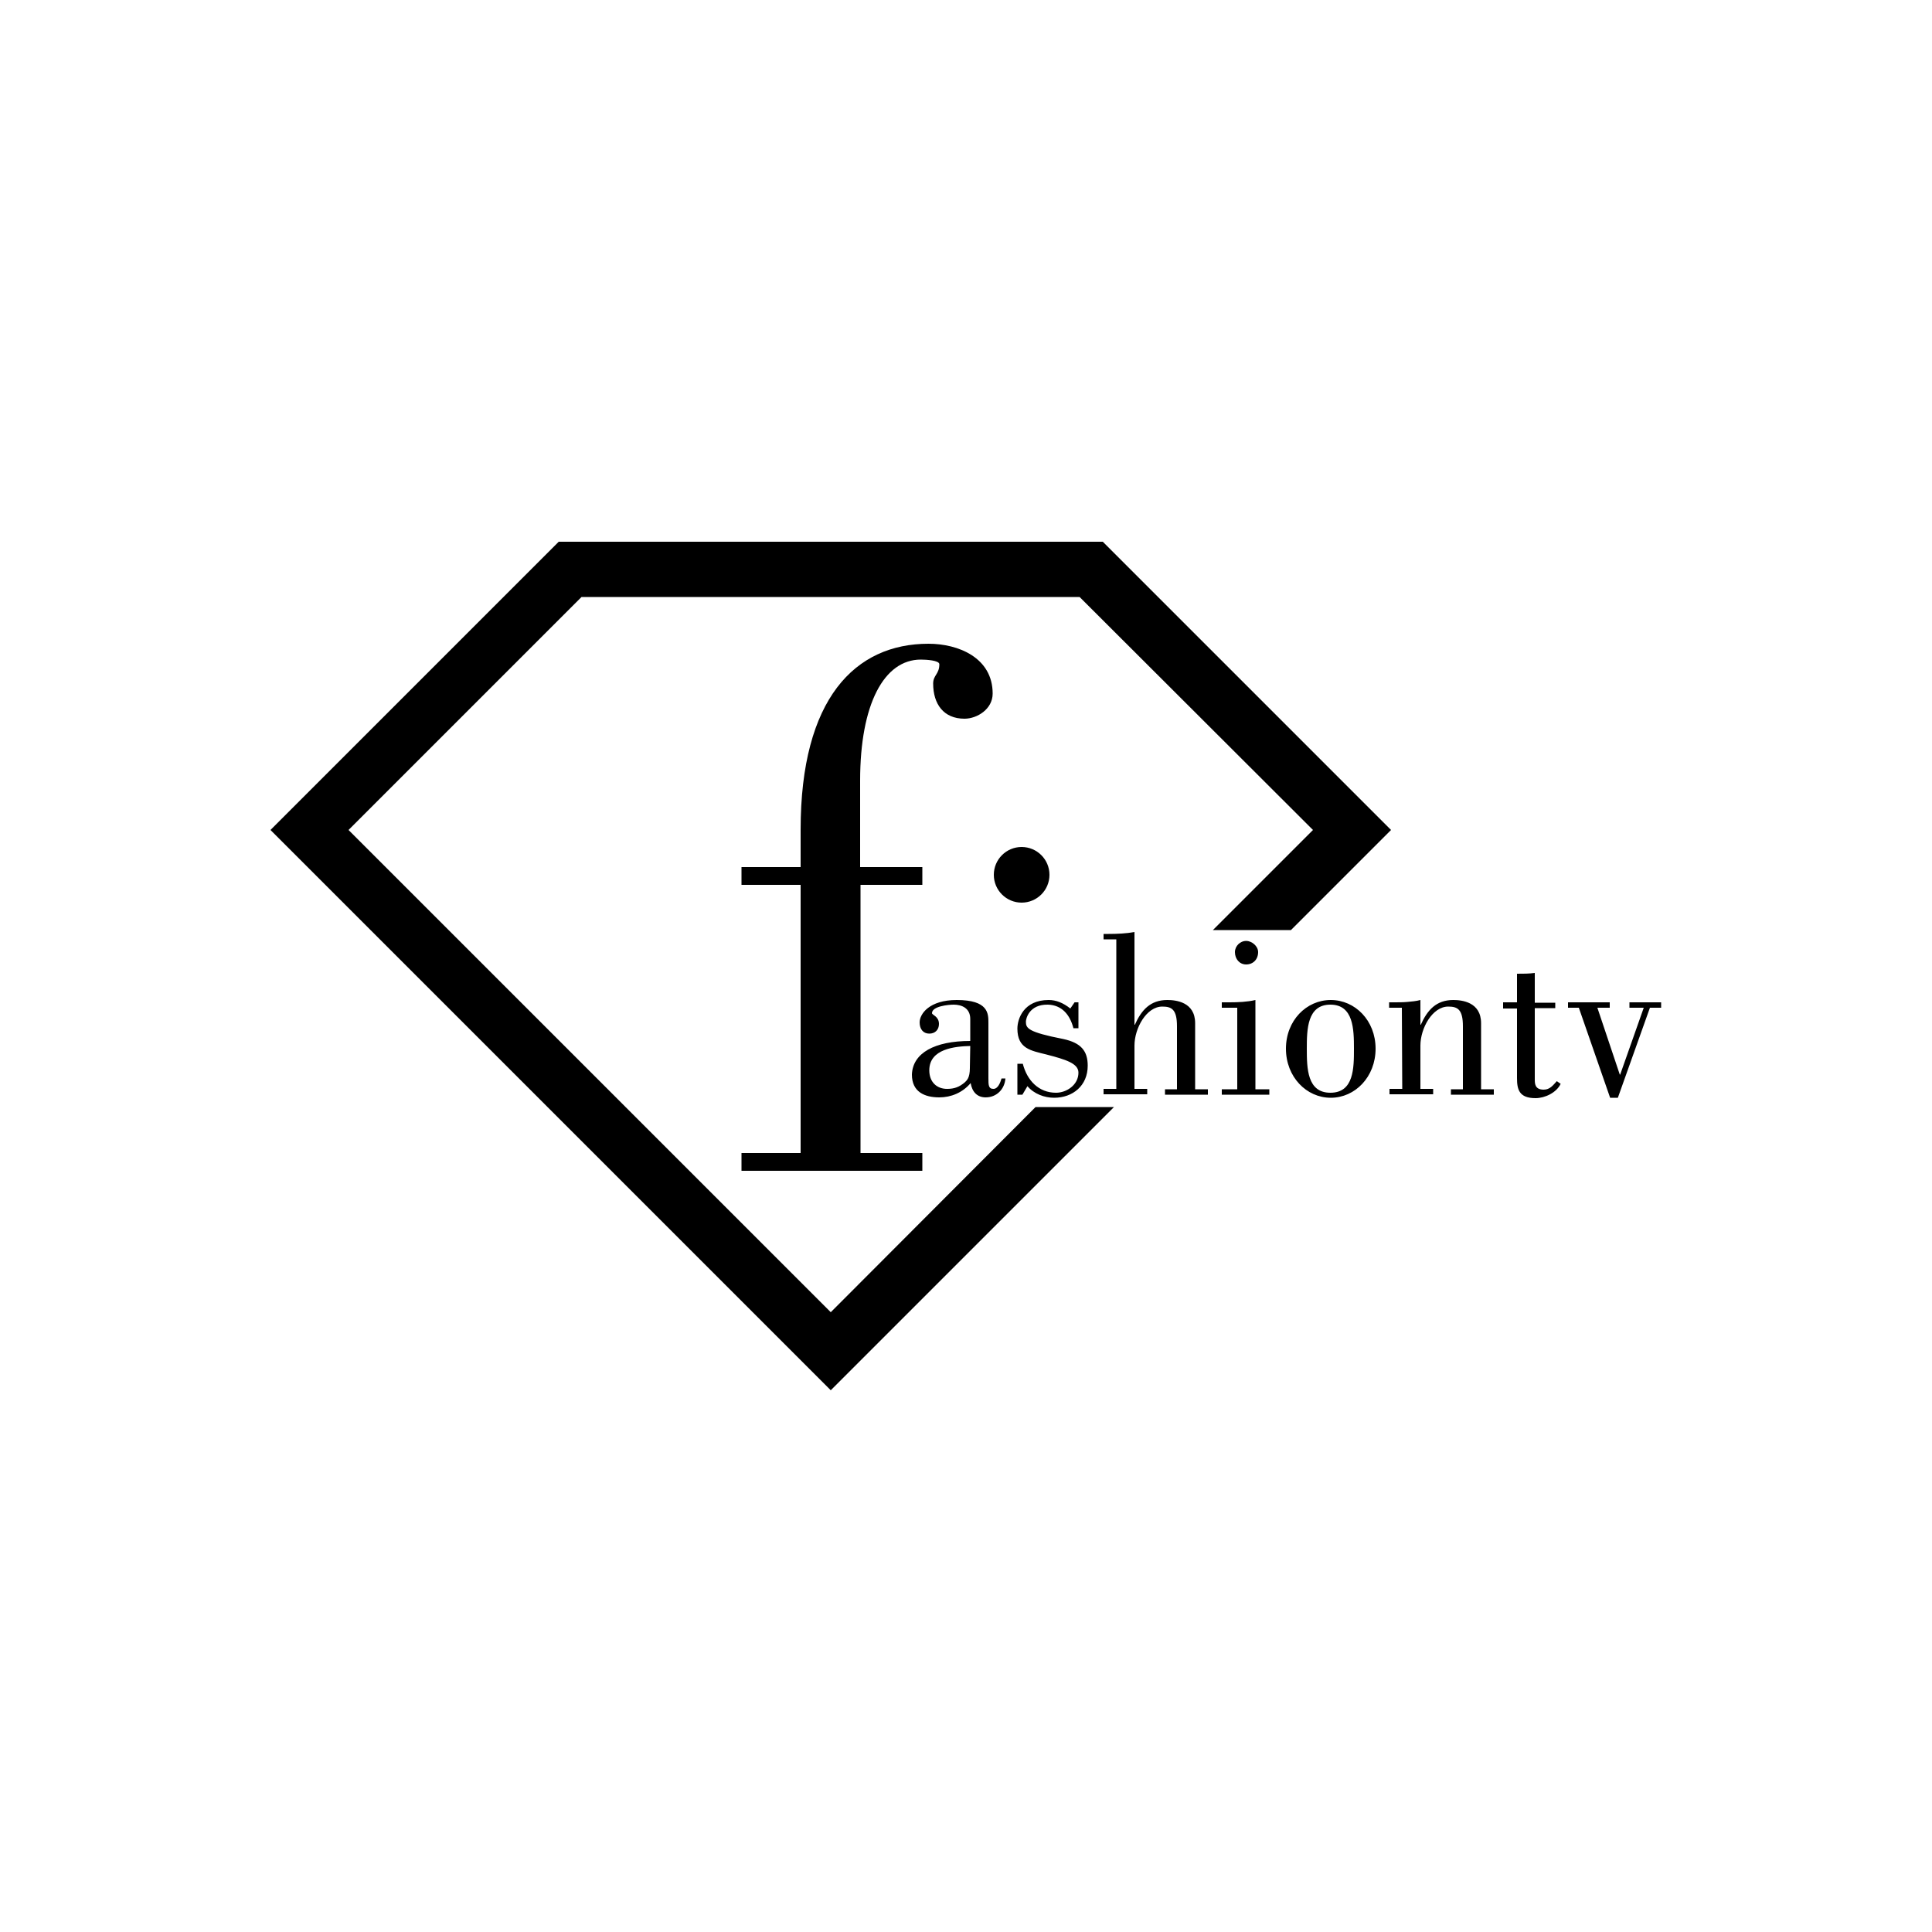 <?xml version="1.0" encoding="utf-8"?>
<!-- Generator: Adobe Illustrator 19.0.0, SVG Export Plug-In . SVG Version: 6.00 Build 0)  -->
<svg version="1.1" id="Layer_1" xmlns="http://www.w3.org/2000/svg" xmlns:xlink="http://www.w3.org/1999/xlink" x="0px" y="0px"
	 viewBox="0 0 500 500" style="enable-background:new 0 0 500 500;" xml:space="preserve">
<g id="XMLID_1_">
	<polygon id="XMLID_15_" points="268,286.5 215,339.6 90.2,214.8 150.5,154.5 279.4,154.5 339.8,214.8 313.9,240.7 334.1,240.7 
		360,214.8 285.4,140.2 144.6,140.2 70,214.8 215,359.8 288.3,286.5 	"/>
	<path id="XMLID_14_" d="M238.7,224.4v4.6h-16v69.4h16v4.6h-46.8v-4.6h15.3V229h-15.3v-4.6h15.3v-9.7c0-33.9,14.1-48.1,33.1-48.1
		c7.7,0,16.6,3.6,16.6,12.9c0,4-4,6.5-7.3,6.5c-5.4,0-8.1-3.8-8.1-9.1c0-2.2,1.6-2.4,1.6-5c0-1-3.4-1.2-4.8-1.2
		c-9.5,0-15.7,11.5-15.7,31.3v22.4L238.7,224.4L238.7,224.4z"/>
	<circle id="XMLID_13_" cx="264.4" cy="226.4" r="7.2"/>
	<path d="M260.2,279.1c-0.2,2.8-2.3,4.9-5.1,4.9c-2.2,0-3.5-1.4-3.9-3.7c-2.1,2.5-5.1,3.7-8.1,3.7c-3.8,0-7.1-1.4-7.1-5.9
		c0.2-5.6,5.9-8.7,15.1-8.7v-5.7c0-2.8-2.2-3.7-4.3-3.7c-1.3,0-5.6,0.4-5.6,2.2c0,0.5,1.8,0.8,1.8,2.8c0,1.5-1,2.5-2.5,2.5
		c-1.6,0-2.5-1.2-2.5-2.9c0-2.2,2.5-5.8,9.6-5.8c8.2,0,8.2,3.5,8.2,5.9v14.3c0,1.8,0,2.8,1.3,2.8c1.2,0,1.8-1.7,2.1-2.7H260.2z
		 M251.1,270.7c-3.9,0.1-10.6,0.7-10.6,6.3c0,3,1.9,4.8,4.6,4.8c1.9,0,3.2-0.5,4.6-1.7c0.5-0.5,1.3-1.1,1.3-3.7L251.1,270.7
		L251.1,270.7z M279.1,259.4v6.7h-1.3c-0.9-3.5-3-6-6.6-6.1c-4.9-0.1-5.7,3.7-5.7,4.4c0,1.7,0.5,2.7,9.7,4.5c4.6,1,6.3,3.1,6.3,6.9
		c0,5.2-3.9,8.3-8.7,8.3c-2.5,0-5.2-1-6.9-3l-1.3,2.2h-1.3v-8h1.4c1.1,4.3,4.1,7.5,8.6,7.5c2.7,0,5.8-2,5.8-5.2
		c0-2.4-3.3-3.4-8.3-4.7c-4-1-7.5-1.5-7.5-6.7c0-2.5,1.6-7.4,8.1-7.4c1.9,0,3.7,0.7,5.6,2.2l1.1-1.6L279.1,259.4L279.1,259.4z
		 M288.9,243.1h-3.3v-1.4h1.3c2.2,0,4.6-0.1,6.7-0.5v24h0.1c1.7-3.8,4-6.4,8.4-6.4c2.2,0,7.2,0.5,7.2,6v17.1h3.3v1.4h-11.1v-1.4h3.1
		v-16.3c0-4.4-1.4-5.1-3.8-5.1c-4.1,0-7.2,5.6-7.2,10.1v11.2h3.3v1.4h-11.3v-1.4h3.3V243.1z M316.2,283.3v-1.4h4v-21.1h-4v-1.4h2
		c2.2,0,4.6-0.1,6.7-0.6v23.1h3.6v1.4L316.2,283.3L316.2,283.3z M322.5,243.5c1.4,0,3.1,1.3,3.1,2.9c0,1.9-1.3,3.2-3.1,3.2
		c-1.7,0-2.9-1.4-2.9-3.2C319.6,244.8,321,243.5,322.5,243.5z M356,271.4c0,7.3-5.3,12.7-11.6,12.7s-11.6-5.4-11.6-12.7
		c0-7.3,5.3-12.6,11.6-12.6S356,264.1,356,271.4z M338.2,271.4c0,5.1,0.1,11.4,6.1,11.4c6.1,0,6.1-6.4,6.1-11.4
		c0-5-0.1-11.4-6.1-11.4C338.3,260,338.2,266.4,338.2,271.4z M362.8,260.8h-3.3v-1.4h1.3c1.1,0,2.3,0,3.4-0.1
		c1.1-0.1,2.3-0.2,3.4-0.5v6.4h0.1c1.7-3.8,4-6.4,8.4-6.4c2.2,0,7.2,0.5,7.2,6v17.1h3.3v1.4h-11.1v-1.4h3.1v-16.3
		c0-4.4-1.4-5.1-3.8-5.1c-4.1,0-7.2,5.6-7.2,10.1v11.2h3.3v1.4h-11.3v-1.4h3.3L362.8,260.8L362.8,260.8z M389,259.4h3.6V252
		c1.6,0,3.1,0,4.6-0.2v7.7h5.3v1.4h-5.3v18.4c0,1.1,0,2.7,2.3,2.7c1.6,0,2.4-1.1,3.4-2.2l1,0.7c-1.1,2.3-4.1,3.7-6.5,3.7
		c-4.3,0-4.8-2.3-4.8-5.2v-18H389L389,259.4L389,259.4z M405.8,260.8v-1.4h10.8v1.4h-3.2l5.8,17.3h0.1l6.1-17.3h-3.7v-1.4h8.2v1.4
		h-2.9l-8.3,23.3h-2l-8.1-23.3H405.8z"/>
</g>
</svg>
